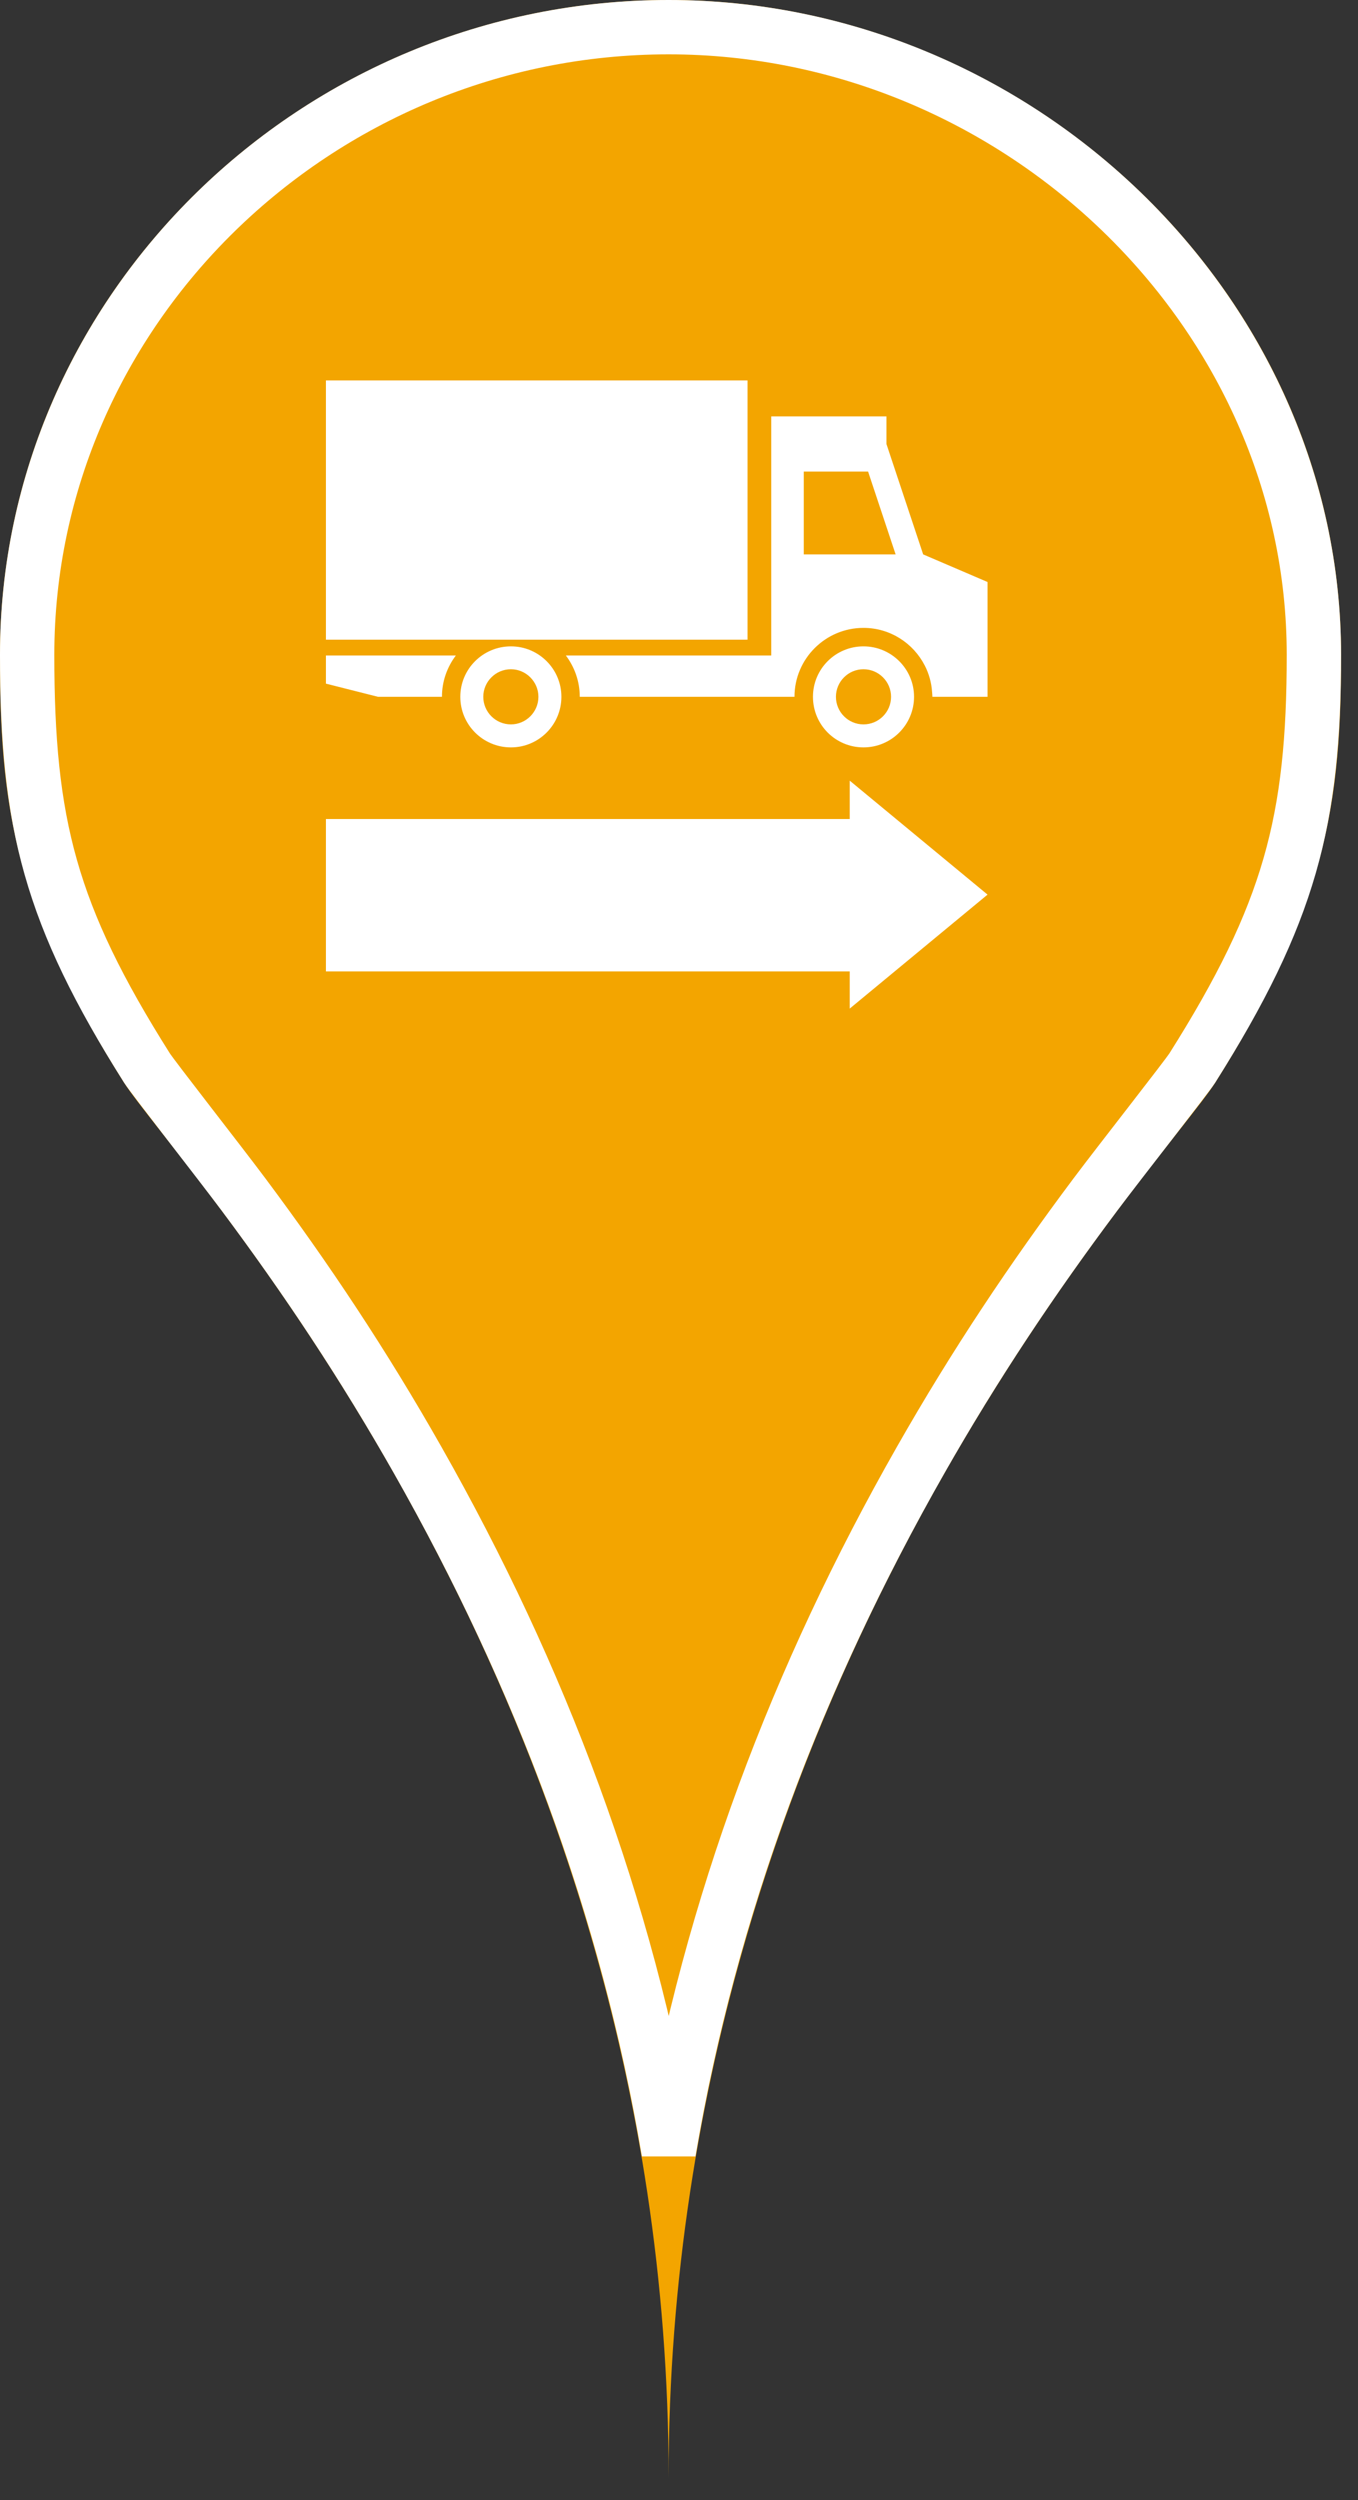 <?xml version="1.0" encoding="UTF-8"?>
<svg width="25px" height="46px" viewBox="0 0 25 46" version="1.1" xmlns="http://www.w3.org/2000/svg" xmlns:xlink="http://www.w3.org/1999/xlink">
    <rect x="0" y="0" width="25" height="46" fill="#333333" stroke="none"/>
    <!-- Generator: Sketch 43.2 (39069) - http://www.bohemiancoding.com/sketch -->
    <title>humanitarian_access_amber</title>
    <desc>Created with Sketch.</desc>
    <defs>
        <path d="M22.372,19.919 C24.446,16.633 24.688,14.682 24.688,12.048 C24.688,5.394 18.948,0 12.309,0 C5.588,0 0,5.394 0,12.048 C0,14.682 0.208,16.633 2.283,19.919 C3.207,21.385 12.309,30.94 12.309,45.589 C12.309,30.94 21.447,21.385 22.372,19.919 Z" id="path-1"></path>
    </defs>
    <g id="Maps-Pins" stroke="none" stroke-width="1" fill="none" fill-rule="evenodd">
        <g id="Artboard" transform="translate(-529, -87)">
            <g id="humanitarian_access_amber" transform="translate(529, 87)">
                <g id="Imported-Layers">
                    <use fill="#F3A500" fill-rule="evenodd" xlink:href="#path-1"></use>
                    <path stroke="#FFFFFF" stroke-width="1" d="M12.31,39.595 C11.548,35.07 9.942,30.835 7.693,26.872 C6.692,25.107 5.638,23.525 4.484,21.98 C4.054,21.404 2.807,19.813 2.706,19.652 C0.924,16.831 0.5,15.158 0.5,12.048 C0.5,5.699 5.835,0.5 12.309,0.5 C18.744,0.5 24.188,5.74 24.188,12.048 C24.188,15.102 23.744,16.809 21.949,19.652 L21.949,19.652 C21.847,19.813 20.593,21.408 20.165,21.98 C19.007,23.526 17.948,25.108 16.944,26.873 C14.687,30.836 13.075,35.07 12.31,39.595 Z"></path>
                </g>
                <path d="M6,11.77 L13.762,11.77 L13.762,7 L6,7 L6,11.77 Z M15.896,13.329 C15.616,13.329 15.389,13.101 15.389,12.821 C15.389,12.543 15.616,12.314 15.896,12.314 C16.177,12.314 16.404,12.543 16.404,12.821 C16.404,13.101 16.177,13.329 15.896,13.329 L15.896,13.329 Z M15.896,11.893 C15.381,11.893 14.966,12.309 14.966,12.821 C14.966,13.336 15.381,13.752 15.896,13.752 C16.409,13.752 16.827,13.336 16.827,12.821 C16.827,12.309 16.409,11.893 15.896,11.893 L15.896,11.893 Z M9.406,13.329 C9.125,13.329 8.897,13.101 8.897,12.821 C8.897,12.543 9.125,12.314 9.406,12.314 C9.683,12.314 9.912,12.543 9.912,12.821 C9.912,13.101 9.683,13.329 9.406,13.329 L9.406,13.329 Z M9.406,11.893 C8.891,11.893 8.474,12.309 8.474,12.821 C8.474,13.336 8.891,13.752 9.406,13.752 C9.918,13.752 10.335,13.336 10.335,12.821 C10.335,12.309 9.918,11.893 9.406,11.893 L9.406,11.893 Z M14.797,10.201 L14.797,8.677 L15.981,8.677 L16.488,10.201 L14.797,10.201 Z M16.995,10.201 L16.319,8.17 L16.319,7.662 L14.198,7.662 L14.198,12.061 L10.417,12.061 C10.577,12.274 10.673,12.535 10.673,12.821 L14.626,12.821 C14.626,12.121 15.196,11.553 15.896,11.553 C16.389,11.553 16.815,11.836 17.025,12.247 C17.1,12.392 17.148,12.559 17.159,12.733 C17.161,12.762 17.165,12.791 17.165,12.821 L18.18,12.821 L18.18,10.709 L16.995,10.201 Z M6,12.579 L6.958,12.821 L8.136,12.821 C8.136,12.535 8.232,12.274 8.392,12.061 L6,12.061 L6,12.579 Z M15.643,18.558 L15.643,17.874 L6,17.874 L6,15.07 L15.643,15.07 L15.643,14.364 L18.18,16.461 L15.643,18.558 Z" id="humanitarian_access" fill="#FFFFFF"></path>
            </g>
        </g>
    </g>
</svg>